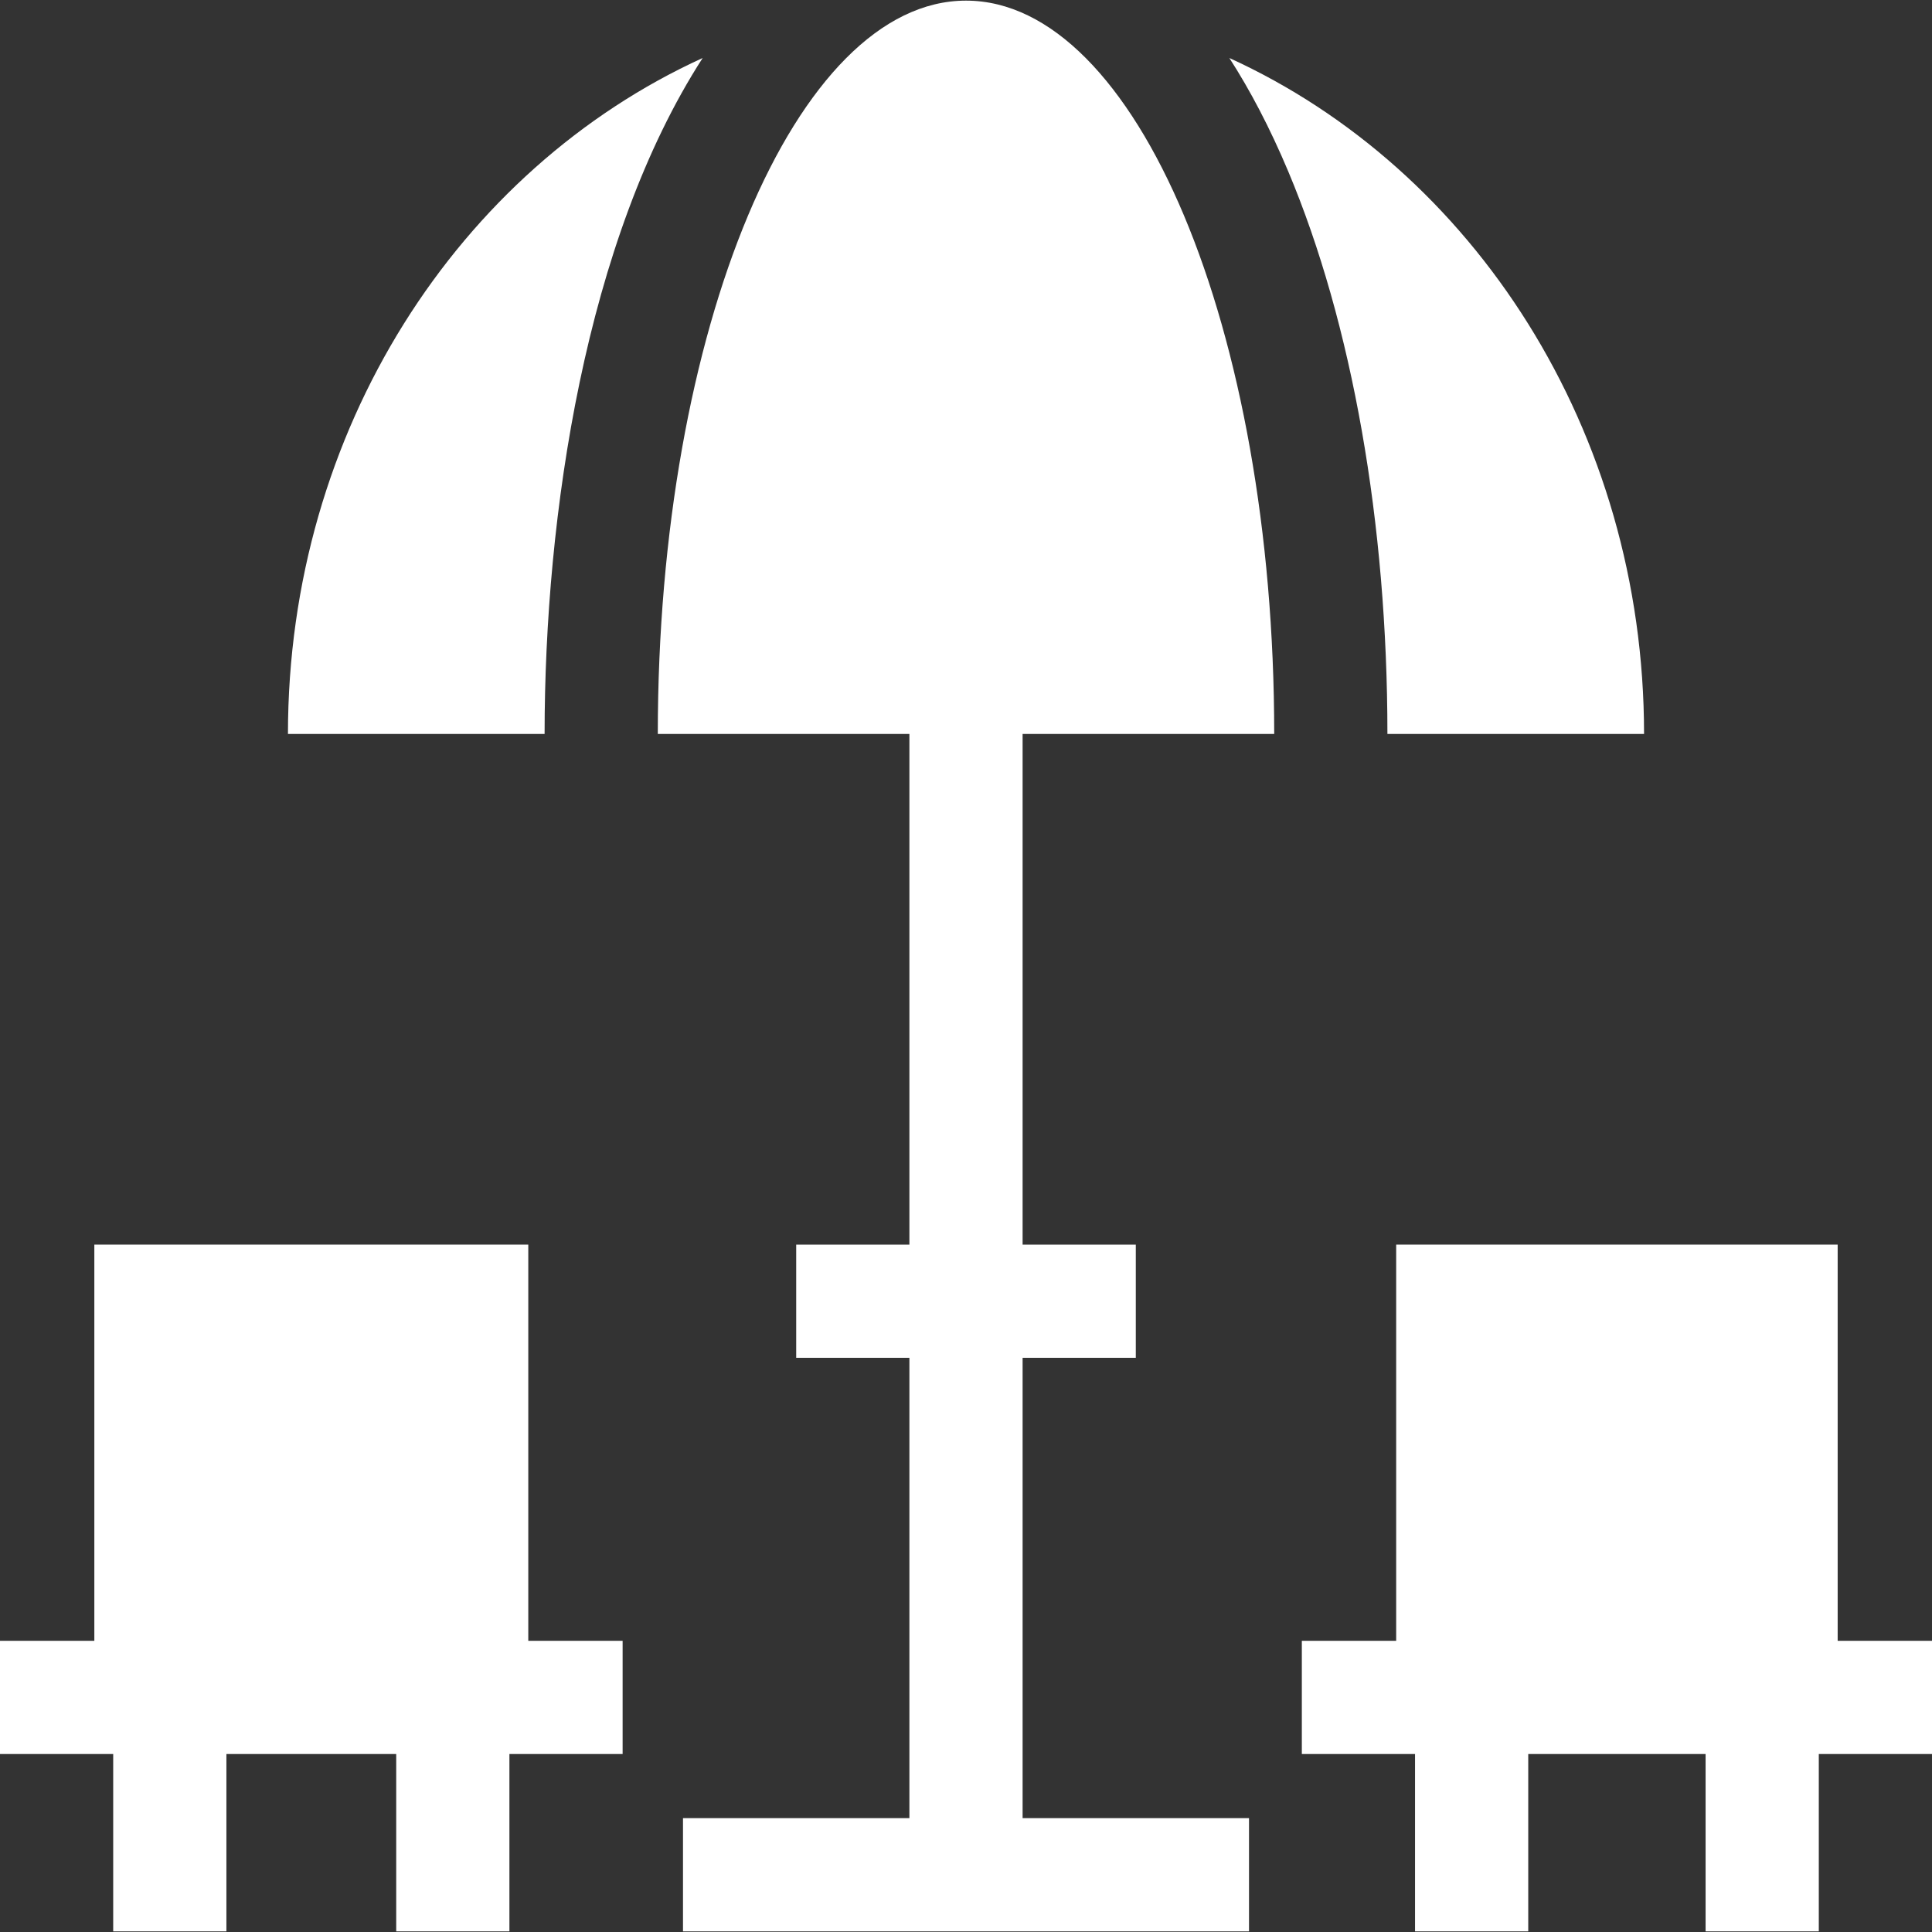 <?xml version="1.0"?>
<svg xmlns="http://www.w3.org/2000/svg" id="Capa_1" enable-background="new 0 0 512 512" height="512px" viewBox="0 0 512 512" width="512px"><rect x="0" y="0" width="512" height="512" fill="#333333" stroke="none"/><g><g><path d="m487 434.833v-105h-117v105h-25v30h30v47h30v-47h47v47h30v-47h30v-30z" data-original="#000000" class="active-path" data-old_color="#000000" fill="#FFFFFF"/><path d="m140 329.833h-115v105h-25v30h30v47h30v-47h45v47h30v-47h30v-30h-25z" data-original="#000000" class="active-path" data-old_color="#000000" fill="#FFFFFF"/><path d="m435.691 194.5c0-80.563-45.325-149.67-109.902-179.131 5.43 8.422 10.691 18.359 15.623 30.092 16.938 40.3 26.267 93.23 26.267 149.04 10.086-.001 57.822-.001 68.012-.001z" data-original="#000000" class="active-path" data-old_color="#000000" fill="#FFFFFF"/><path d="m76.311 194.5h68.013c0-57.893 10.804-130.912 41.889-179.131-64.577 29.461-109.902 98.568-109.902 179.131z" data-original="#000000" class="active-path" data-old_color="#000000" fill="#FFFFFF"/><path d="m337.679 194.5c0-107.331-36.569-194.333-81.677-194.333s-81.678 87.002-81.678 194.333h66.676v135.333h-30v30h30v122h-60v30h150v-30h-60v-122h30v-30h-30v-135.333z" data-original="#000000" class="active-path" data-old_color="#000000" fill="#FFFFFF"/></g></g> </svg>
